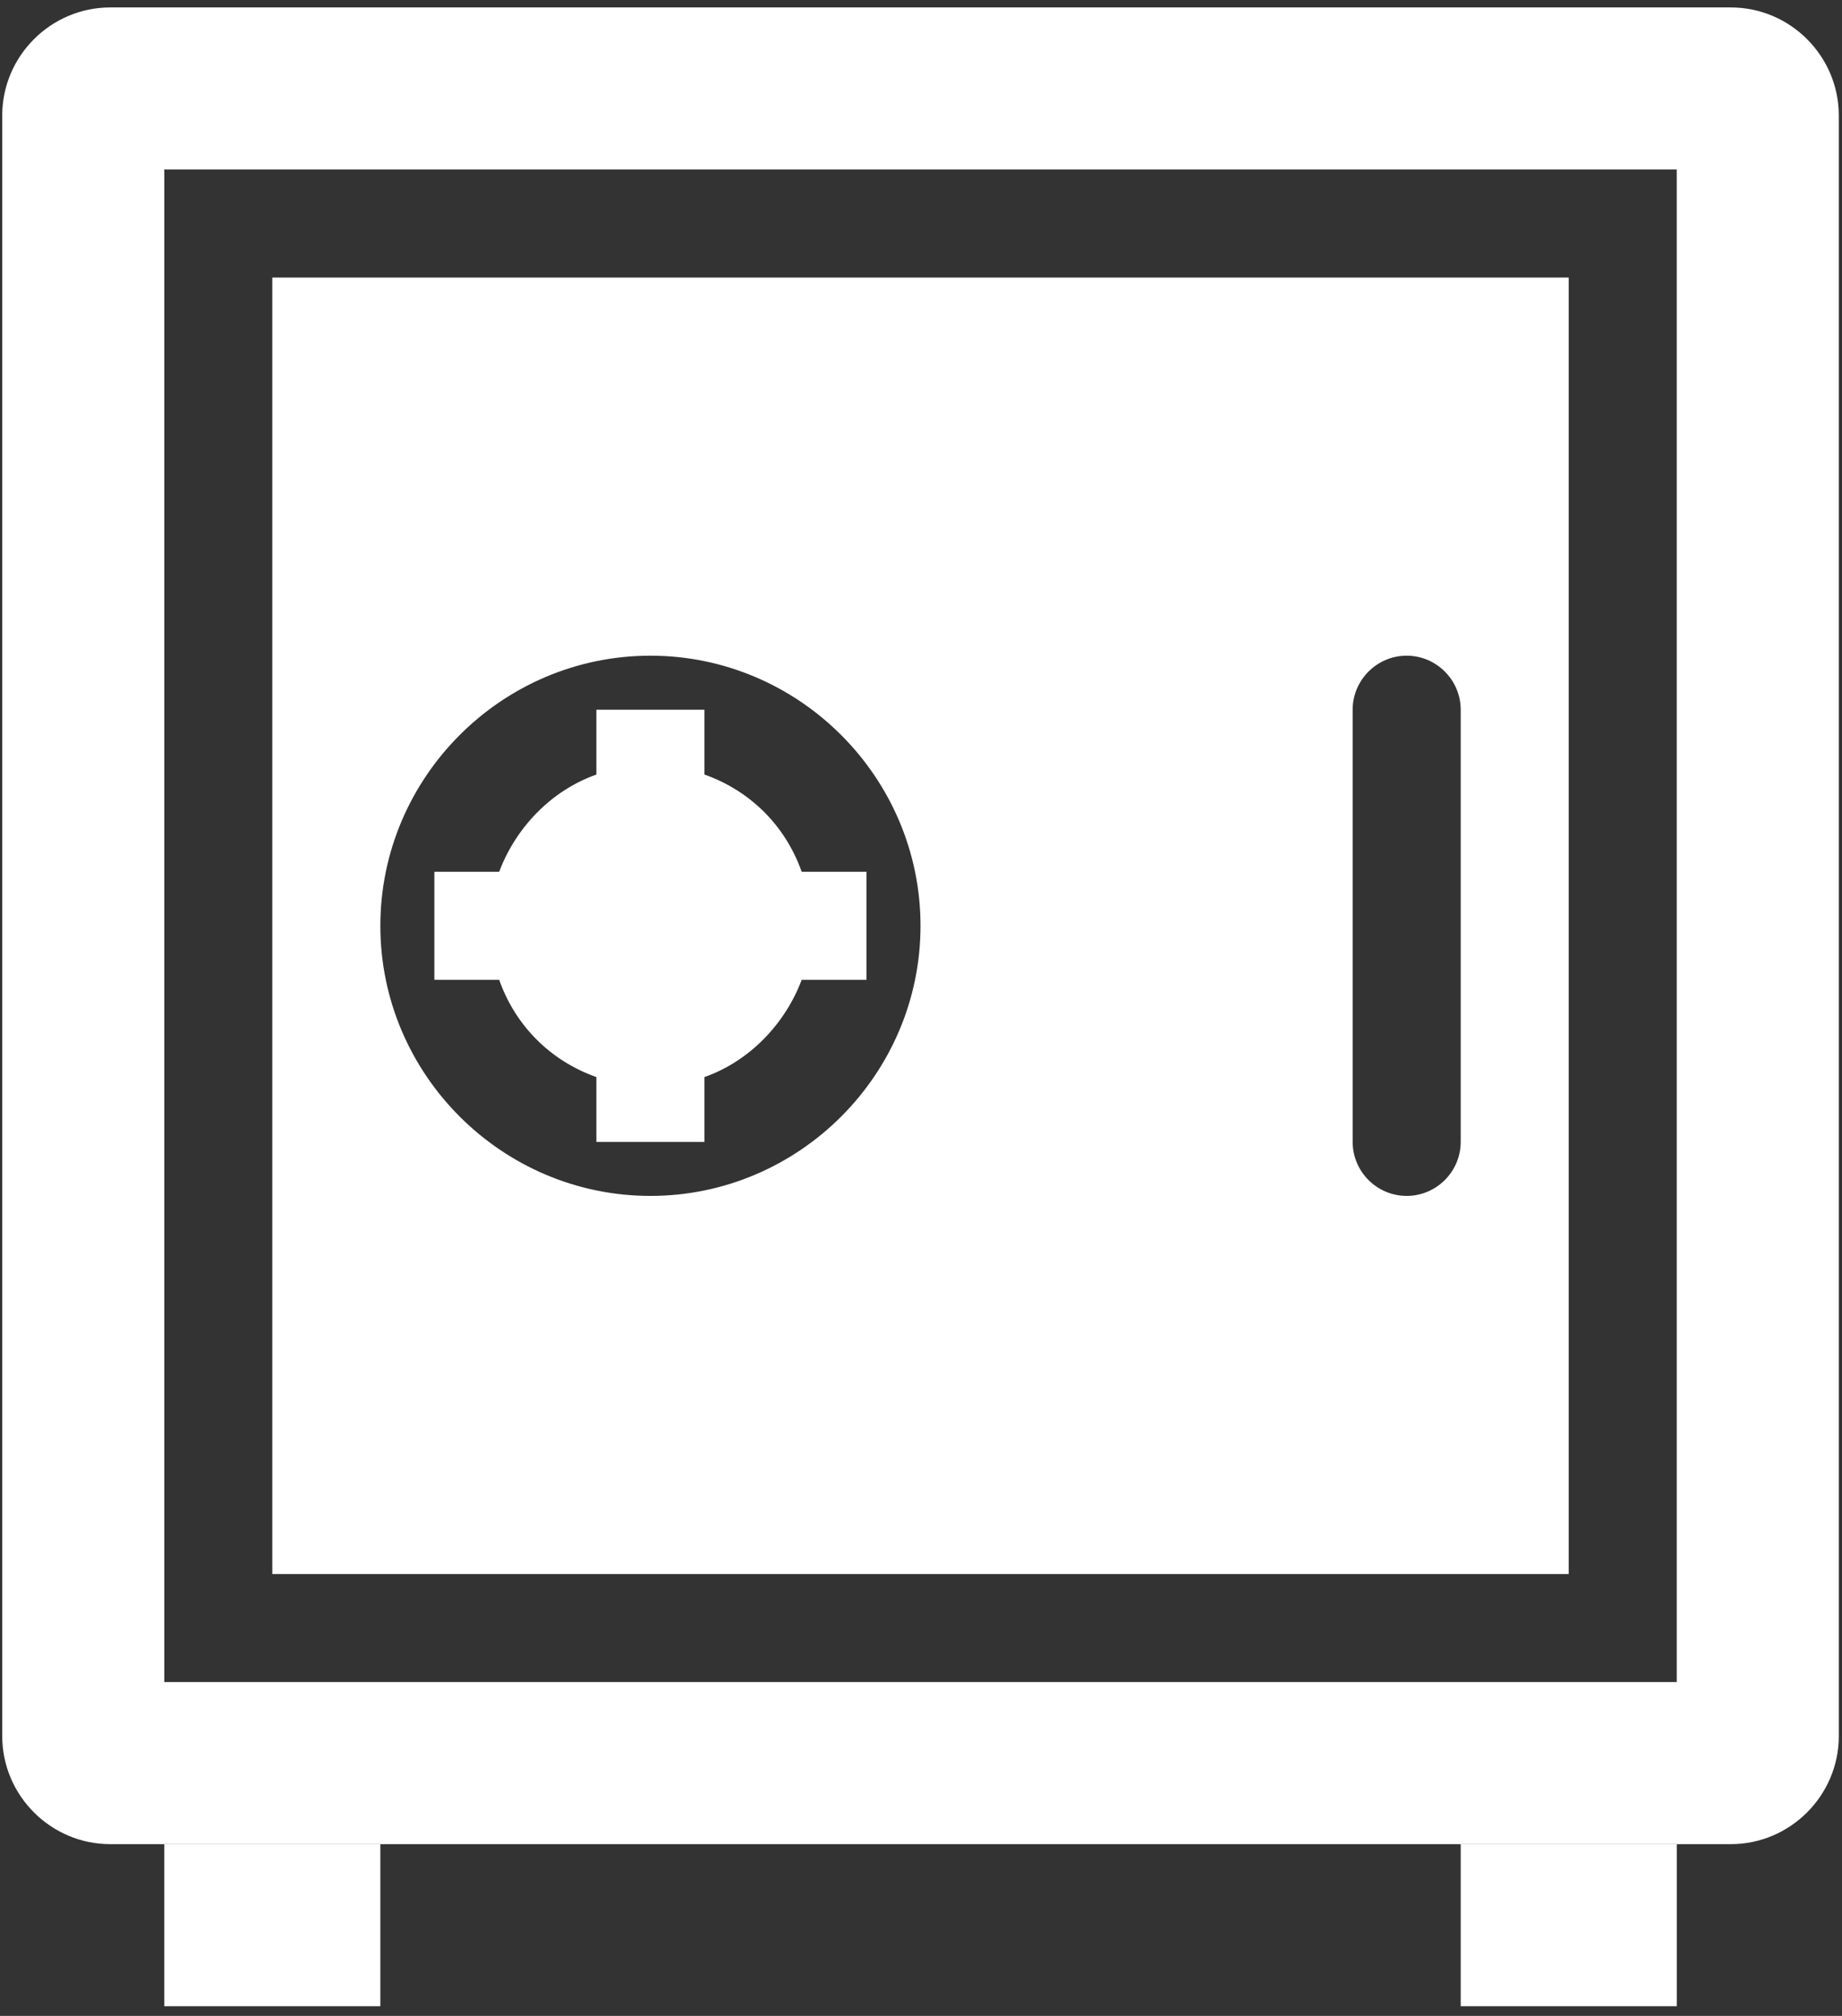 <svg width="53" height="58" viewBox="0 0 53 58" fill="none" xmlns="http://www.w3.org/2000/svg">
<rect x="0" y="0" width="53" height="58" fill="#333333" stroke="none"/>
<path d="M10.944 53.059H4.726V57.722H10.944V53.059Z" fill="white"/>
<path d="M48.246 53.059H42.029V57.722H48.246V53.059Z" fill="white"/>
<path d="M49.8 0.214H3.172C1.463 0.214 0.064 1.613 0.064 3.323V49.95C0.064 51.66 1.463 53.059 3.172 53.059H49.8C51.51 53.059 52.908 51.66 52.908 49.95V3.323C52.908 1.613 51.51 0.214 49.8 0.214ZM48.245 48.396H4.727V4.877H48.245V48.396Z" fill="white"/>
<path d="M7.835 7.986V45.288H45.137V7.986H7.835ZM18.715 34.408C14.441 34.408 10.944 30.911 10.944 26.637C10.944 22.363 14.441 18.865 18.715 18.865C22.989 18.865 26.486 22.363 26.486 26.637C26.486 30.911 22.989 34.408 18.715 34.408ZM42.029 32.854C42.029 33.709 41.329 34.408 40.474 34.408C39.619 34.408 38.92 33.709 38.92 32.854V20.42C38.92 19.565 39.619 18.865 40.474 18.865C41.329 18.865 42.029 19.565 42.029 20.42V32.854Z" fill="white"/>
<path d="M24.932 25.082H23.067C22.6 23.761 21.59 22.751 20.269 22.285V20.42H17.16V22.285C15.839 22.751 14.829 23.839 14.363 25.082H12.498V28.191H14.363C14.829 29.512 15.839 30.522 17.16 30.989V32.854H20.269V30.989C21.59 30.522 22.6 29.434 23.067 28.191H24.932V25.082Z" fill="white"/>
</svg>
